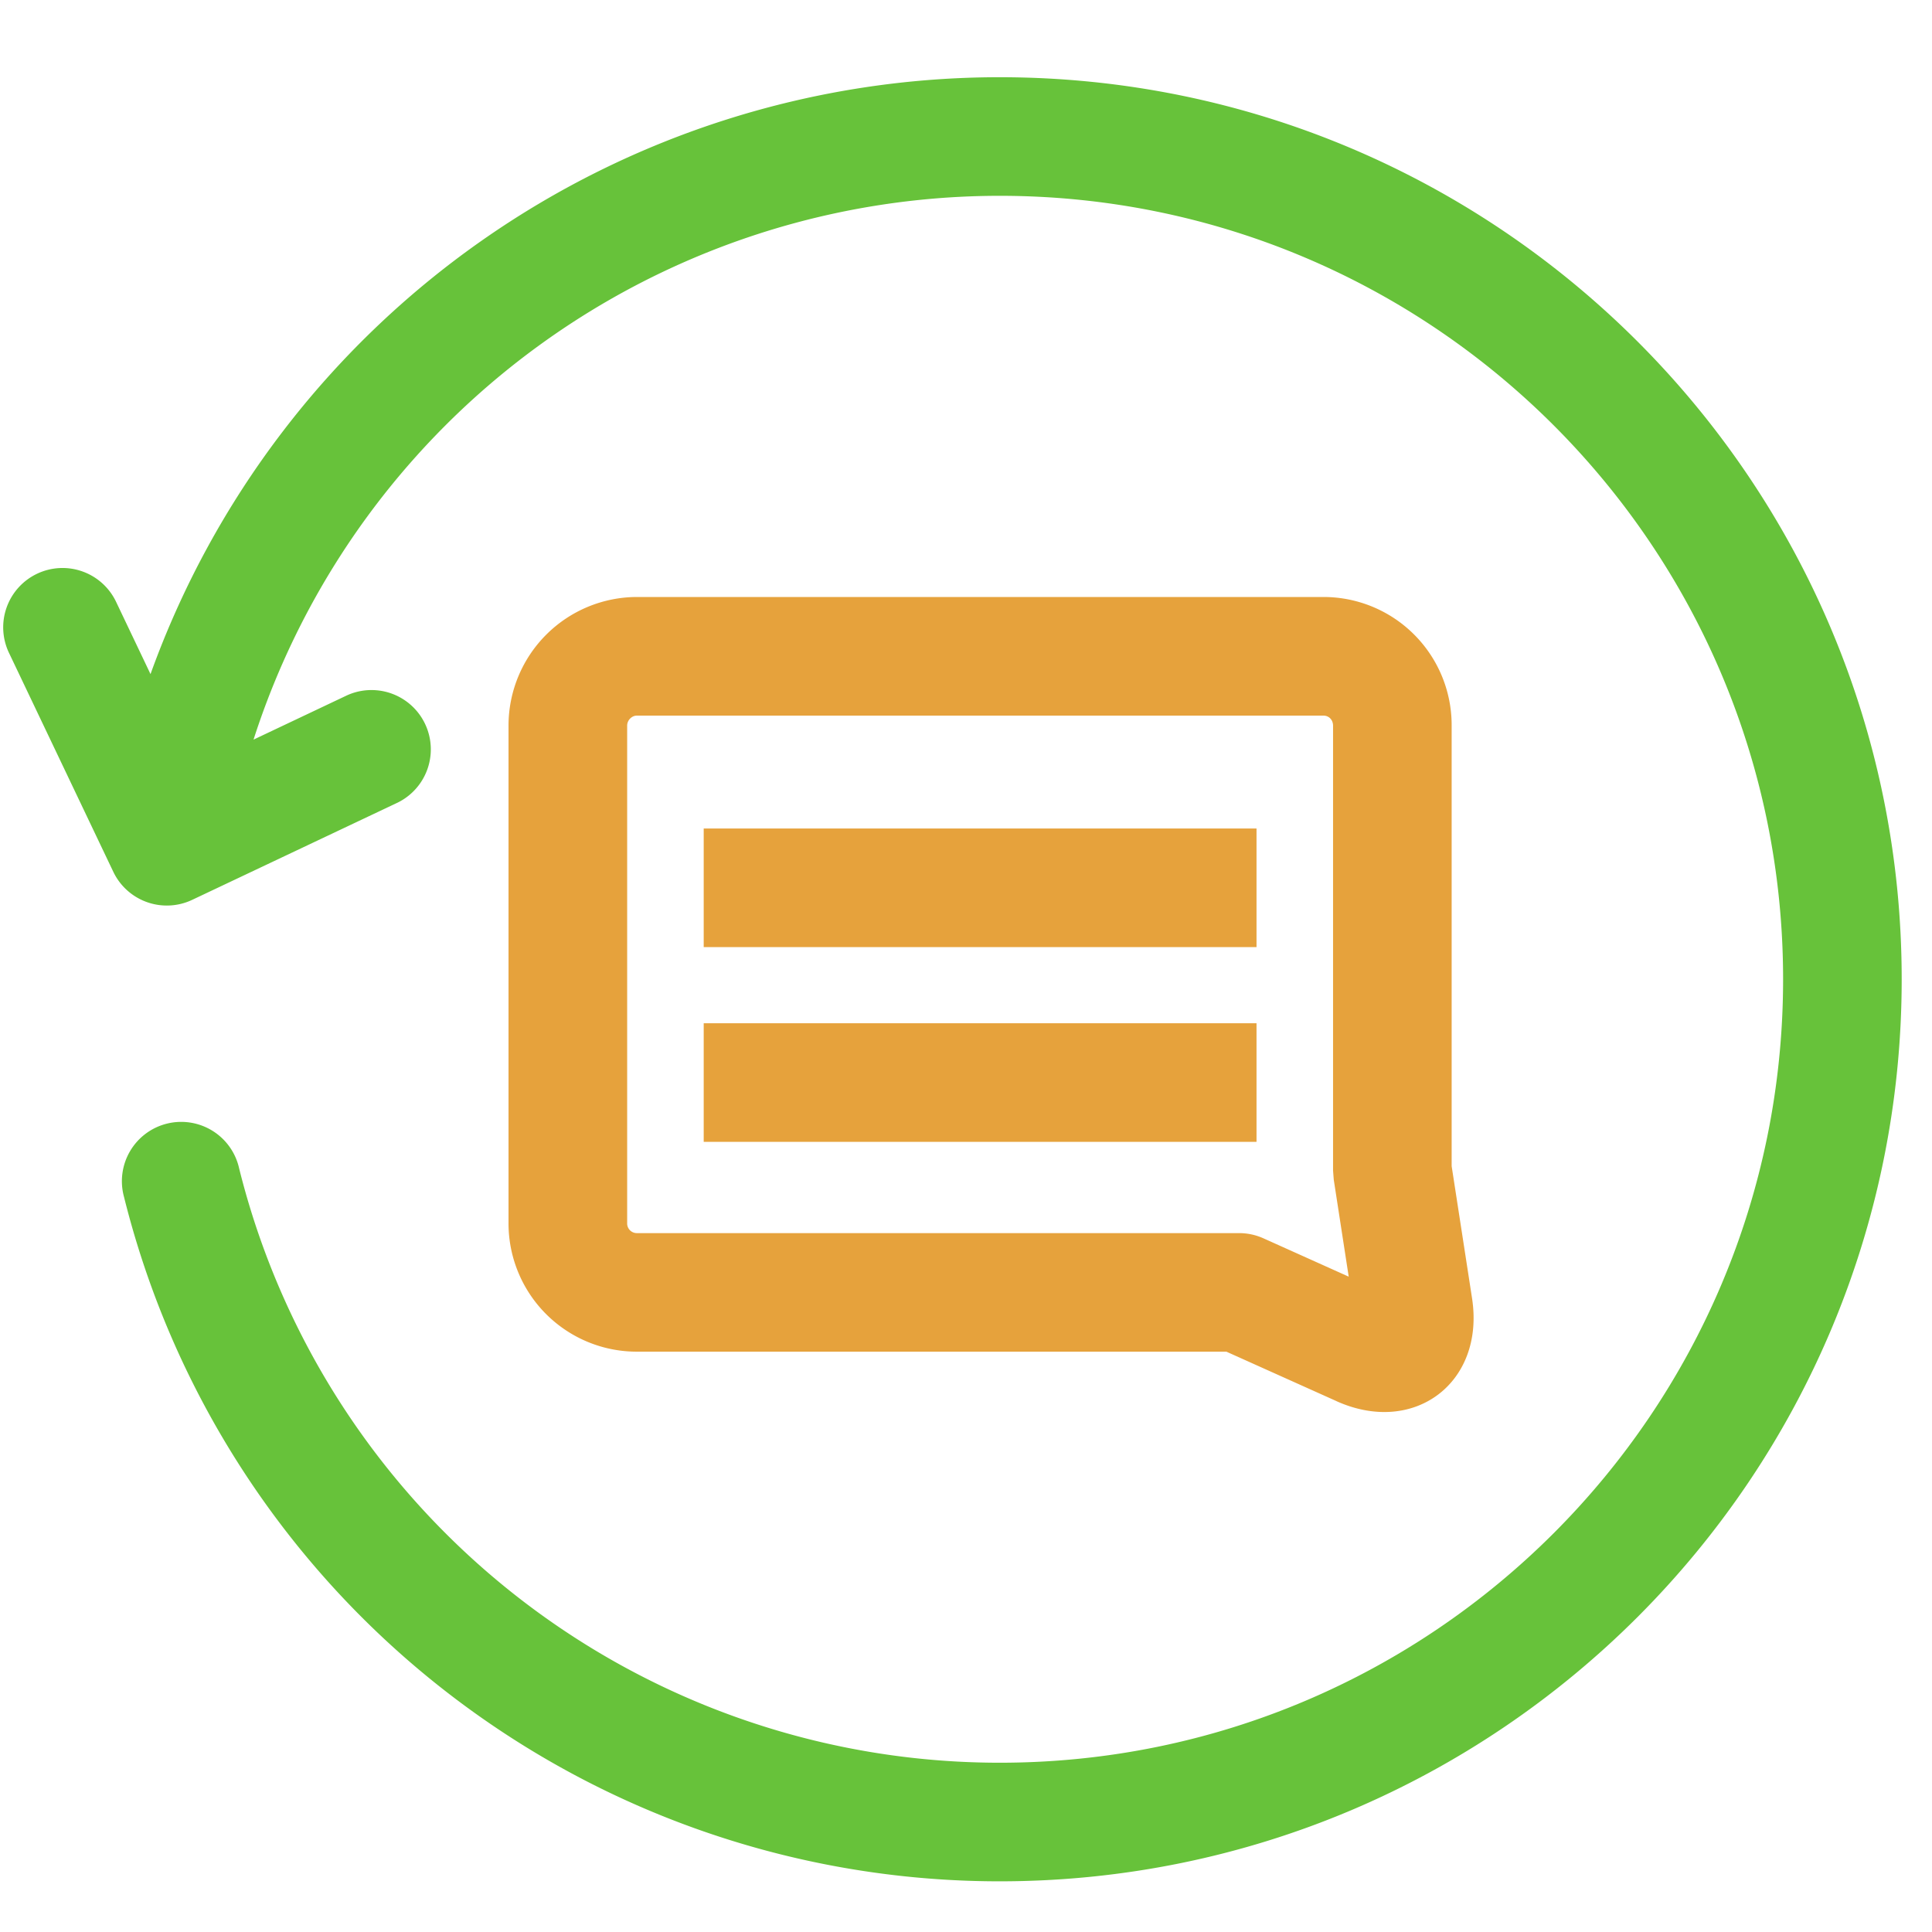 <svg t="1594801883566" class="icon" viewBox="0 0 1072 1024" version="1.1" 
    xmlns="http://www.w3.org/2000/svg" p-id="24347" width="64" height="64">
    <path d="M83.505 350.062A500.712 500.712 0 0 1 554.642 18.846c276.431 0 500.541 224.085 500.541 500.517s-224.11 500.517-500.541 500.517A500.638 500.638 0 0 1 68.803 640.098a32.914 32.914 0 1 1 63.878-15.823A434.834 434.834 0 0 0 554.667 954.075c240.104 0 434.712-194.633 434.712-434.712 0-240.079-194.609-434.712-434.712-434.712A434.883 434.883 0 0 0 140.678 386.389l51.883-24.576a32.914 32.914 0 0 1 28.16 59.49l-114.103 54.004a32.914 32.914 0 0 1-43.764-15.604l-57.783-121.271a32.914 32.914 0 1 1 59.441-28.282l19.017 39.912z" fill="#67c23a" p-id="24348"></path>
    <path d="M701.001 663.089a32.914 32.914 0 0 0-13.483-2.877H353.426a5.364 5.364 0 0 1-5.437-5.534V378.612c0-2.974 2.56-5.534 5.315-5.534h381.074c2.974 0 5.291 2.341 5.291 5.608v246.882l0.39 5.022 8.29 53.784-47.348-21.285z m40.594 90.38c43.203 19.407 82.408-10.386 75.191-57.125l-11.313-73.289V378.636a71.119 71.119 0 0 0-71.119-71.387H353.28a71.412 71.412 0 0 0-71.119 71.339v276.066a71.192 71.192 0 0 0 71.266 71.339H680.472l61.123 27.453z" fill="#e6a23c" p-id="24349"></path>
    <path d="M390.461 435.712l306.737 0 0 65.804-306.737 0 0-65.804Z" fill="#e6a23c" p-id="24350"></path>
    <path d="M390.461 543.768l306.737 0 0 65.804-306.737 0 0-65.804Z" fill="#e6a23c" p-id="24351"></path>
</svg>